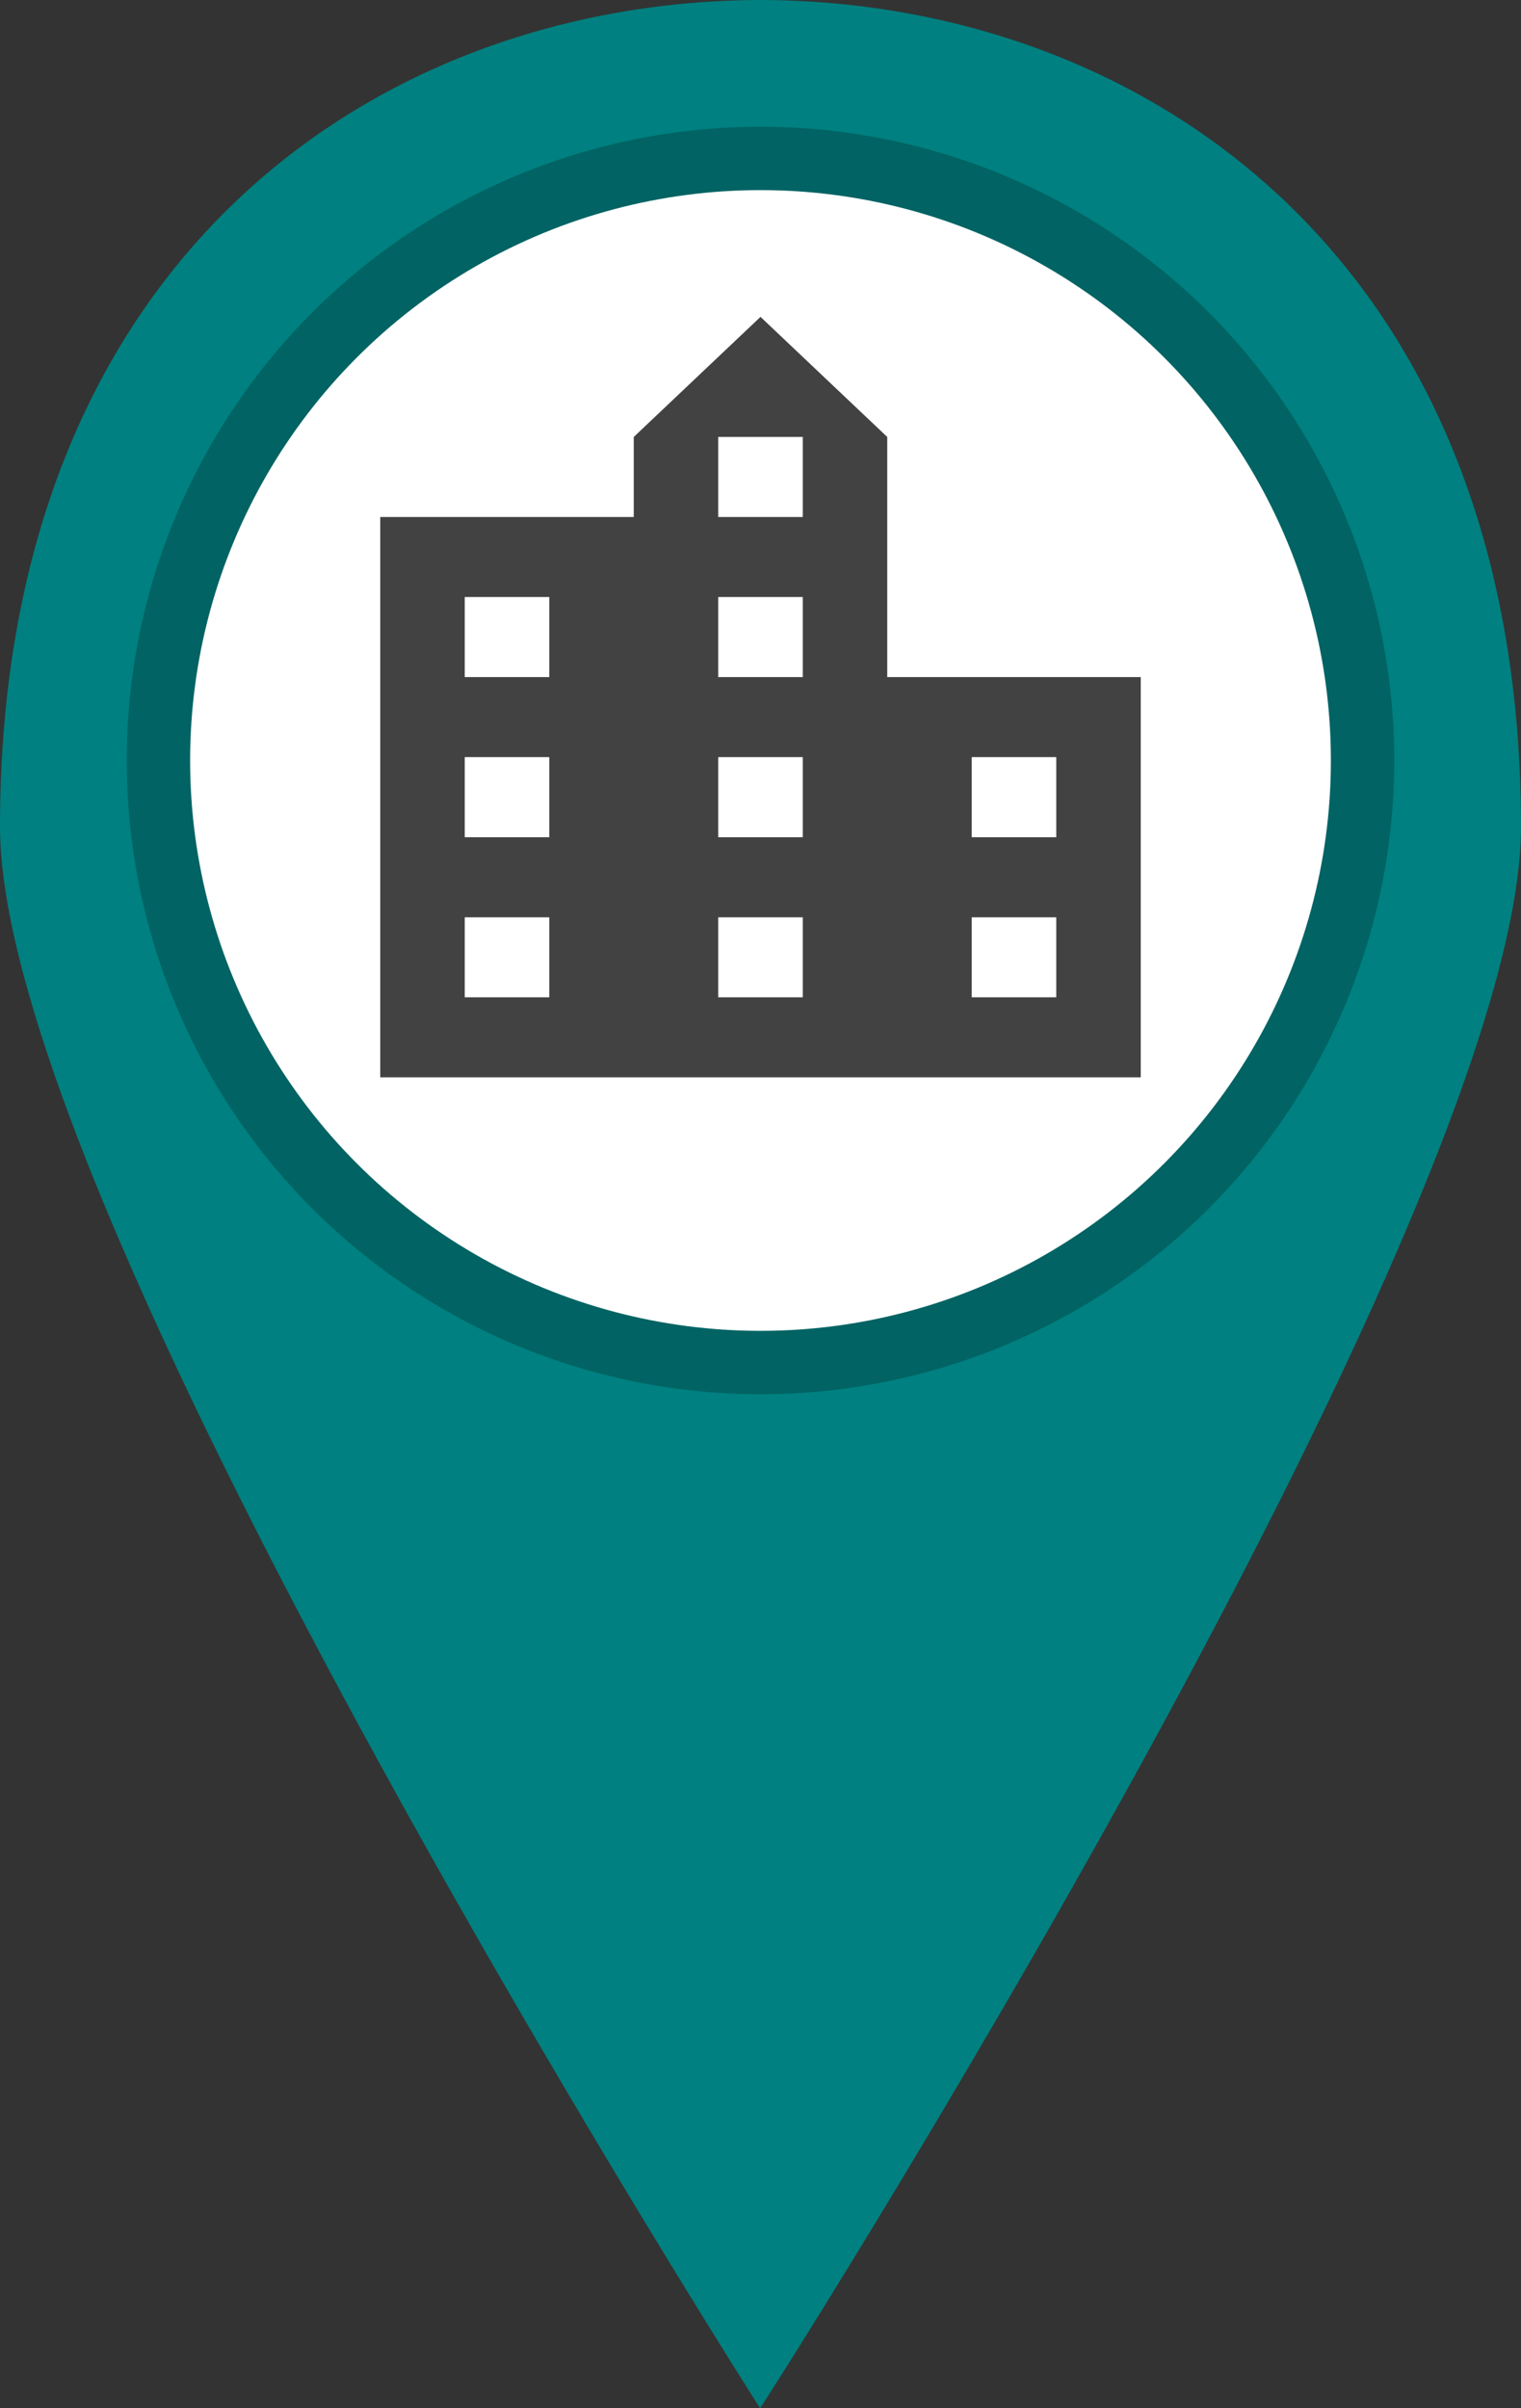 <svg xmlns="http://www.w3.org/2000/svg" xmlns:xlink="http://www.w3.org/1999/xlink" width="24" height="38" viewBox="0 0 24 38">
    <rect x="0" y="0" width="24" height="38" fill="#333333" stroke="none"/>
    <circle fill="#D8D8D8" cx="12" cy="12" r="10"/>
    <path fill="teal" fill-rule="nonzero" d="M24,13.048 C24,3.965 17.925,0.014 12,0 C6.075,0.014 0,3.965 0,13.048 C0,19.22 11.993,38 11.993,38 C12.014,38 24,19.22 24,13.048 Z M3.694,12.532 C3.694,7.844 7.413,4.049 12.007,4.049 C16.601,4.049 20.319,7.844 20.319,12.532 C20.319,17.219 16.587,21.014 11.993,21.014 C7.413,21.014 3.694,17.219 3.694,12.532 Z"/>
    <circle cx="12" cy="12" r="9.5" stroke="#016363" fill="#ffffff"/>
    <path d="M14,10.684 L14,6.895 L12,5 L10,6.895 L10,8.158 L6,8.158 L6,17 L18,17 L18,10.684 L14,10.684 Z M8.667,15.737 L7.333,15.737 L7.333,14.474 L8.667,14.474 L8.667,15.737 Z M8.667,13.211 L7.333,13.211 L7.333,11.947 L8.667,11.947 L8.667,13.211 Z M8.667,10.684 L7.333,10.684 L7.333,9.421 L8.667,9.421 L8.667,10.684 Z M12.667,15.737 L11.333,15.737 L11.333,14.474 L12.667,14.474 L12.667,15.737 Z M12.667,13.211 L11.333,13.211 L11.333,11.947 L12.667,11.947 L12.667,13.211 Z M12.667,10.684 L11.333,10.684 L11.333,9.421 L12.667,9.421 L12.667,10.684 Z M12.667,8.158 L11.333,8.158 L11.333,6.895 L12.667,6.895 L12.667,8.158 Z M16.667,15.737 L15.333,15.737 L15.333,14.474 L16.667,14.474 L16.667,15.737 Z M16.667,13.211 L15.333,13.211 L15.333,11.947 L16.667,11.947 L16.667,13.211 Z" id="Shape" fill="#424242"></path>
</svg>